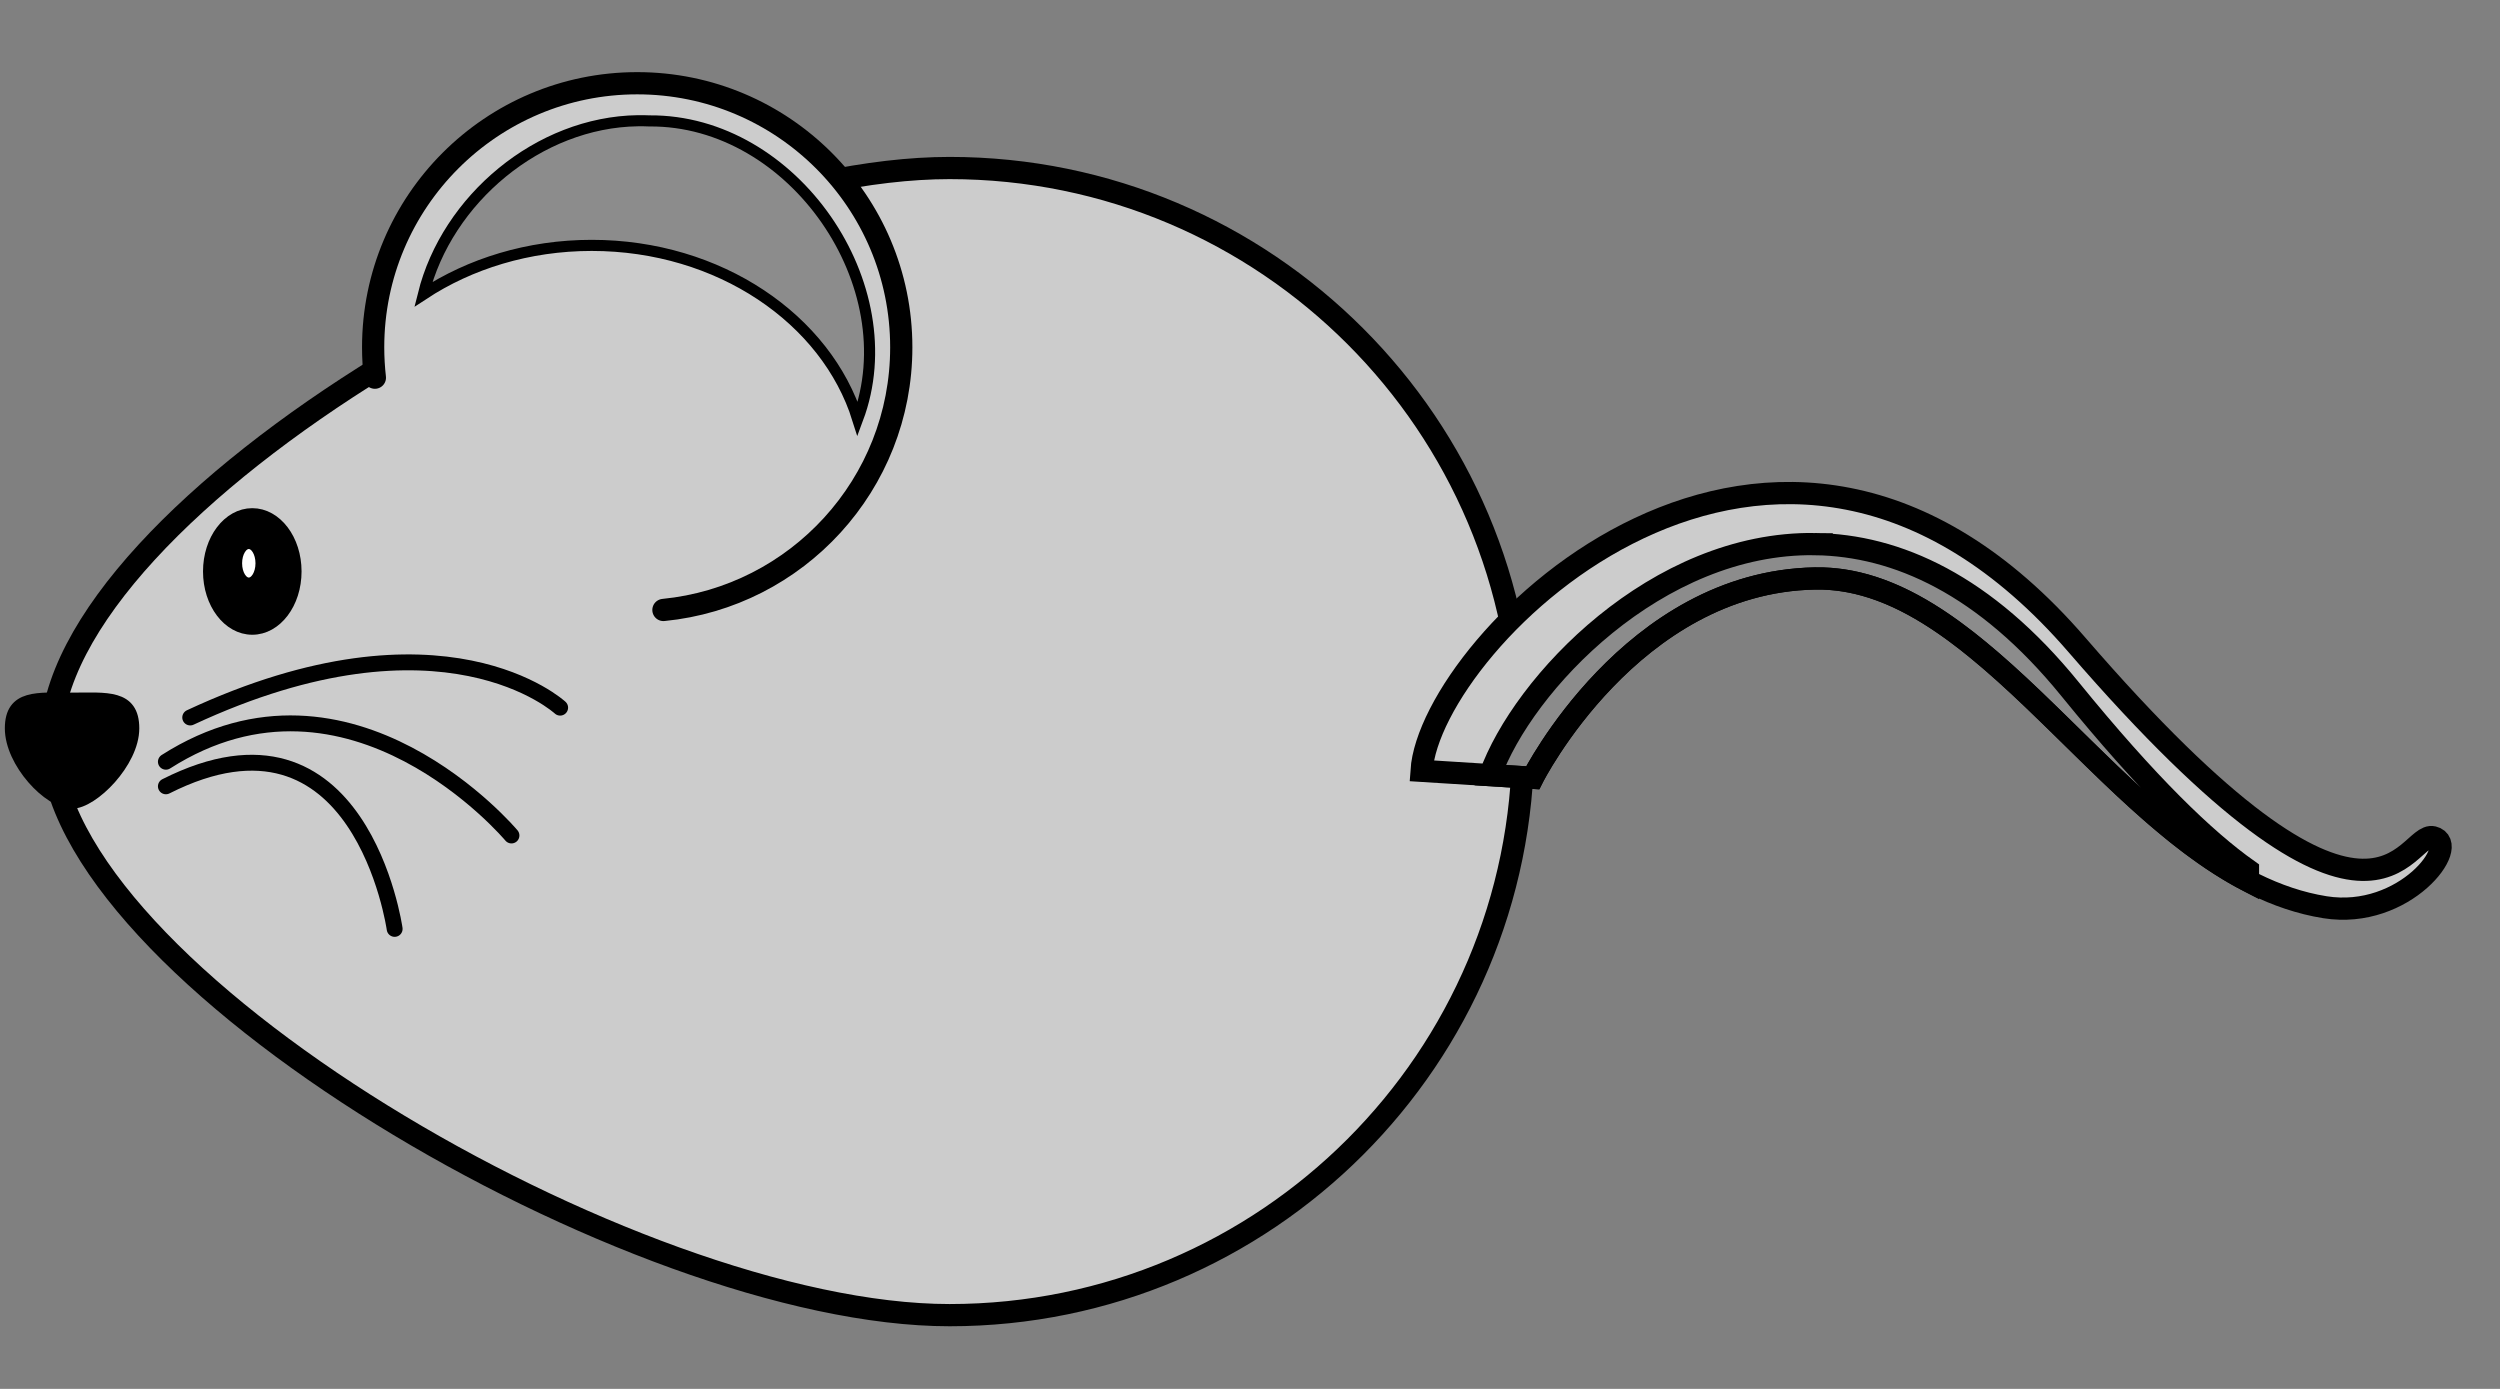 <svg width="450" height="250" xmlns="http://www.w3.org/2000/svg" xmlns:svg="http://www.w3.org/2000/svg">
 <rect width="100%" height="100%" fill="#808080" stroke="none"/>
 <g stroke="null">
  <title>Layer 1</title>
  <path d="m244.899,104.212c0,56.989 -61.818,161.787 -103.242,161.787c-42.585,0 -103.242,-104.798 -103.242,-161.787c0,-56.989 46.252,-103.242 103.242,-103.242c56.989,0 103.242,46.252 103.242,103.242z" id="path2383" stroke-miterlimit="4" stroke-linecap="round" stroke-width="4" fill-rule="nonzero" fill="#cccccc" transform="rotate(90 141.657,133.485) " stroke="#000000"/>
  <path d="m119.417,109.795c24.03,-2.365 42.813,-22.633 42.812,-47.281c0,-26.236 -21.295,-47.531 -47.531,-47.531c-26.236,0 -47.531,21.295 -47.531,47.531c0,1.844 0.108,3.679 0.312,5.469" id="path2386" stroke-miterlimit="4" stroke-linecap="round" stroke-width="4" fill-rule="nonzero" fill="#cccccc" stroke="#000000"/>
  <path d="m24.072,131.104c0,6.127 -7.334,13.462 -11.1,13.462c-4.238,0 -11.1,-7.334 -11.1,-13.462c0,-6.127 4.973,-5.432 11.1,-5.432c6.127,0 11.1,-0.695 11.1,5.432z" id="path2390" stroke-miterlimit="4" stroke-linecap="round" stroke-width="2" fill-rule="nonzero" fill="#000000"/>
  <path d="m114.823,21.732c-17.83,0.251 -34.358,14.095 -38.625,31.25c8.381,-5.513 18.898,-8.812 30.312,-8.812c22.94,-0 42.241,13.271 47.875,31.25c8.972,-23.957 -11.562,-53.861 -37.5,-53.656c-0.69,-0.031 -1.375,-0.041 -2.062,-0.031z" id="path2427" stroke-miterlimit="4" stroke-linecap="round" stroke-width="2" fill-rule="nonzero" fill-opacity="0.314" fill="#000000"/>
  <path d="m34.24,129.147c45.559,-21.24 66.586,-1.77 66.586,-1.77" id="path2445" stroke-miterlimit="4" stroke-linecap="round" stroke-width="2.86" fill-rule="evenodd" fill-opacity="0.75" fill="none" stroke="#000000"/>
  <path d="m29.859,137.112c33.293,-21.24 62.205,13.275 62.205,13.275" id="path2447" stroke-miterlimit="4" stroke-linecap="round" stroke-width="2.86" fill-rule="evenodd" fill-opacity="0.75" fill="none" stroke="#000000"/>
  <path d="m29.859,141.537c35.045,-17.7 41.178,25.665 41.178,25.665" id="path2449" stroke-miterlimit="4" stroke-linecap="round" stroke-width="2.86" fill-rule="evenodd" fill-opacity="0.75" fill="none" stroke="#000000"/>
  <path d="m255.877,138.748c1.539,-23.292 63.605,-85.615 117.977,-22.663c54.372,62.952 58.989,33.365 64.118,34.624c5.129,1.259 -5.105,14.893 -19.492,12.59c-35.393,-5.666 -58.989,-59.805 -91.817,-59.175c-33.08,0.634 -50.781,35.883 -50.781,35.883l-20.005,-1.259z" id="path3264" stroke-miterlimit="4" stroke-width="4" fill-rule="evenodd" fill="#cccccc" stroke="#000000"/>
  <path d="m326.717,97.938c14.711,0.209 30.629,7.32 45.859,26.062c14.023,17.257 24.346,27.168 32.058,32.625l0,1.938c-28.134,-14.648 -49.611,-54.981 -77.968,-54.438c-33.08,0.634 -50.773,35.875 -50.773,35.875l-7.69,-0.469c5.935,-16.49 29.973,-41.999 58.514,-41.594l-0,0z" id="path2407" stroke-miterlimit="4" stroke-width="4" fill-rule="evenodd" fill-opacity="0.314" fill="#000000"/>
  <g id="svg_3">
   <path d="m53.281,102.862c0.002,5.738 -3.522,10.392 -7.869,10.392c-4.347,0 -7.871,-4.653 -7.869,-10.392c-0.002,-5.738 3.522,-10.392 7.869,-10.392c4.347,0 7.871,4.653 7.869,10.392z" id="path2399" stroke-miterlimit="4" stroke-linecap="round" stroke-width="2" fill-rule="nonzero" fill="#000000" stroke="#000000"/>
   <path d="m46.986,101.391c0.001,1.97 -0.986,3.567 -2.203,3.567c-1.217,0 -2.204,-1.598 -2.203,-3.567c-0.001,-1.97 0.986,-3.567 2.203,-3.567c1.217,0 2.204,1.598 2.203,3.567l0,0z" id="path2403" stroke-miterlimit="4" stroke-linecap="round" stroke-width="2" fill-rule="nonzero" fill="#ffffff"/>
  </g>
 </g>
</svg>